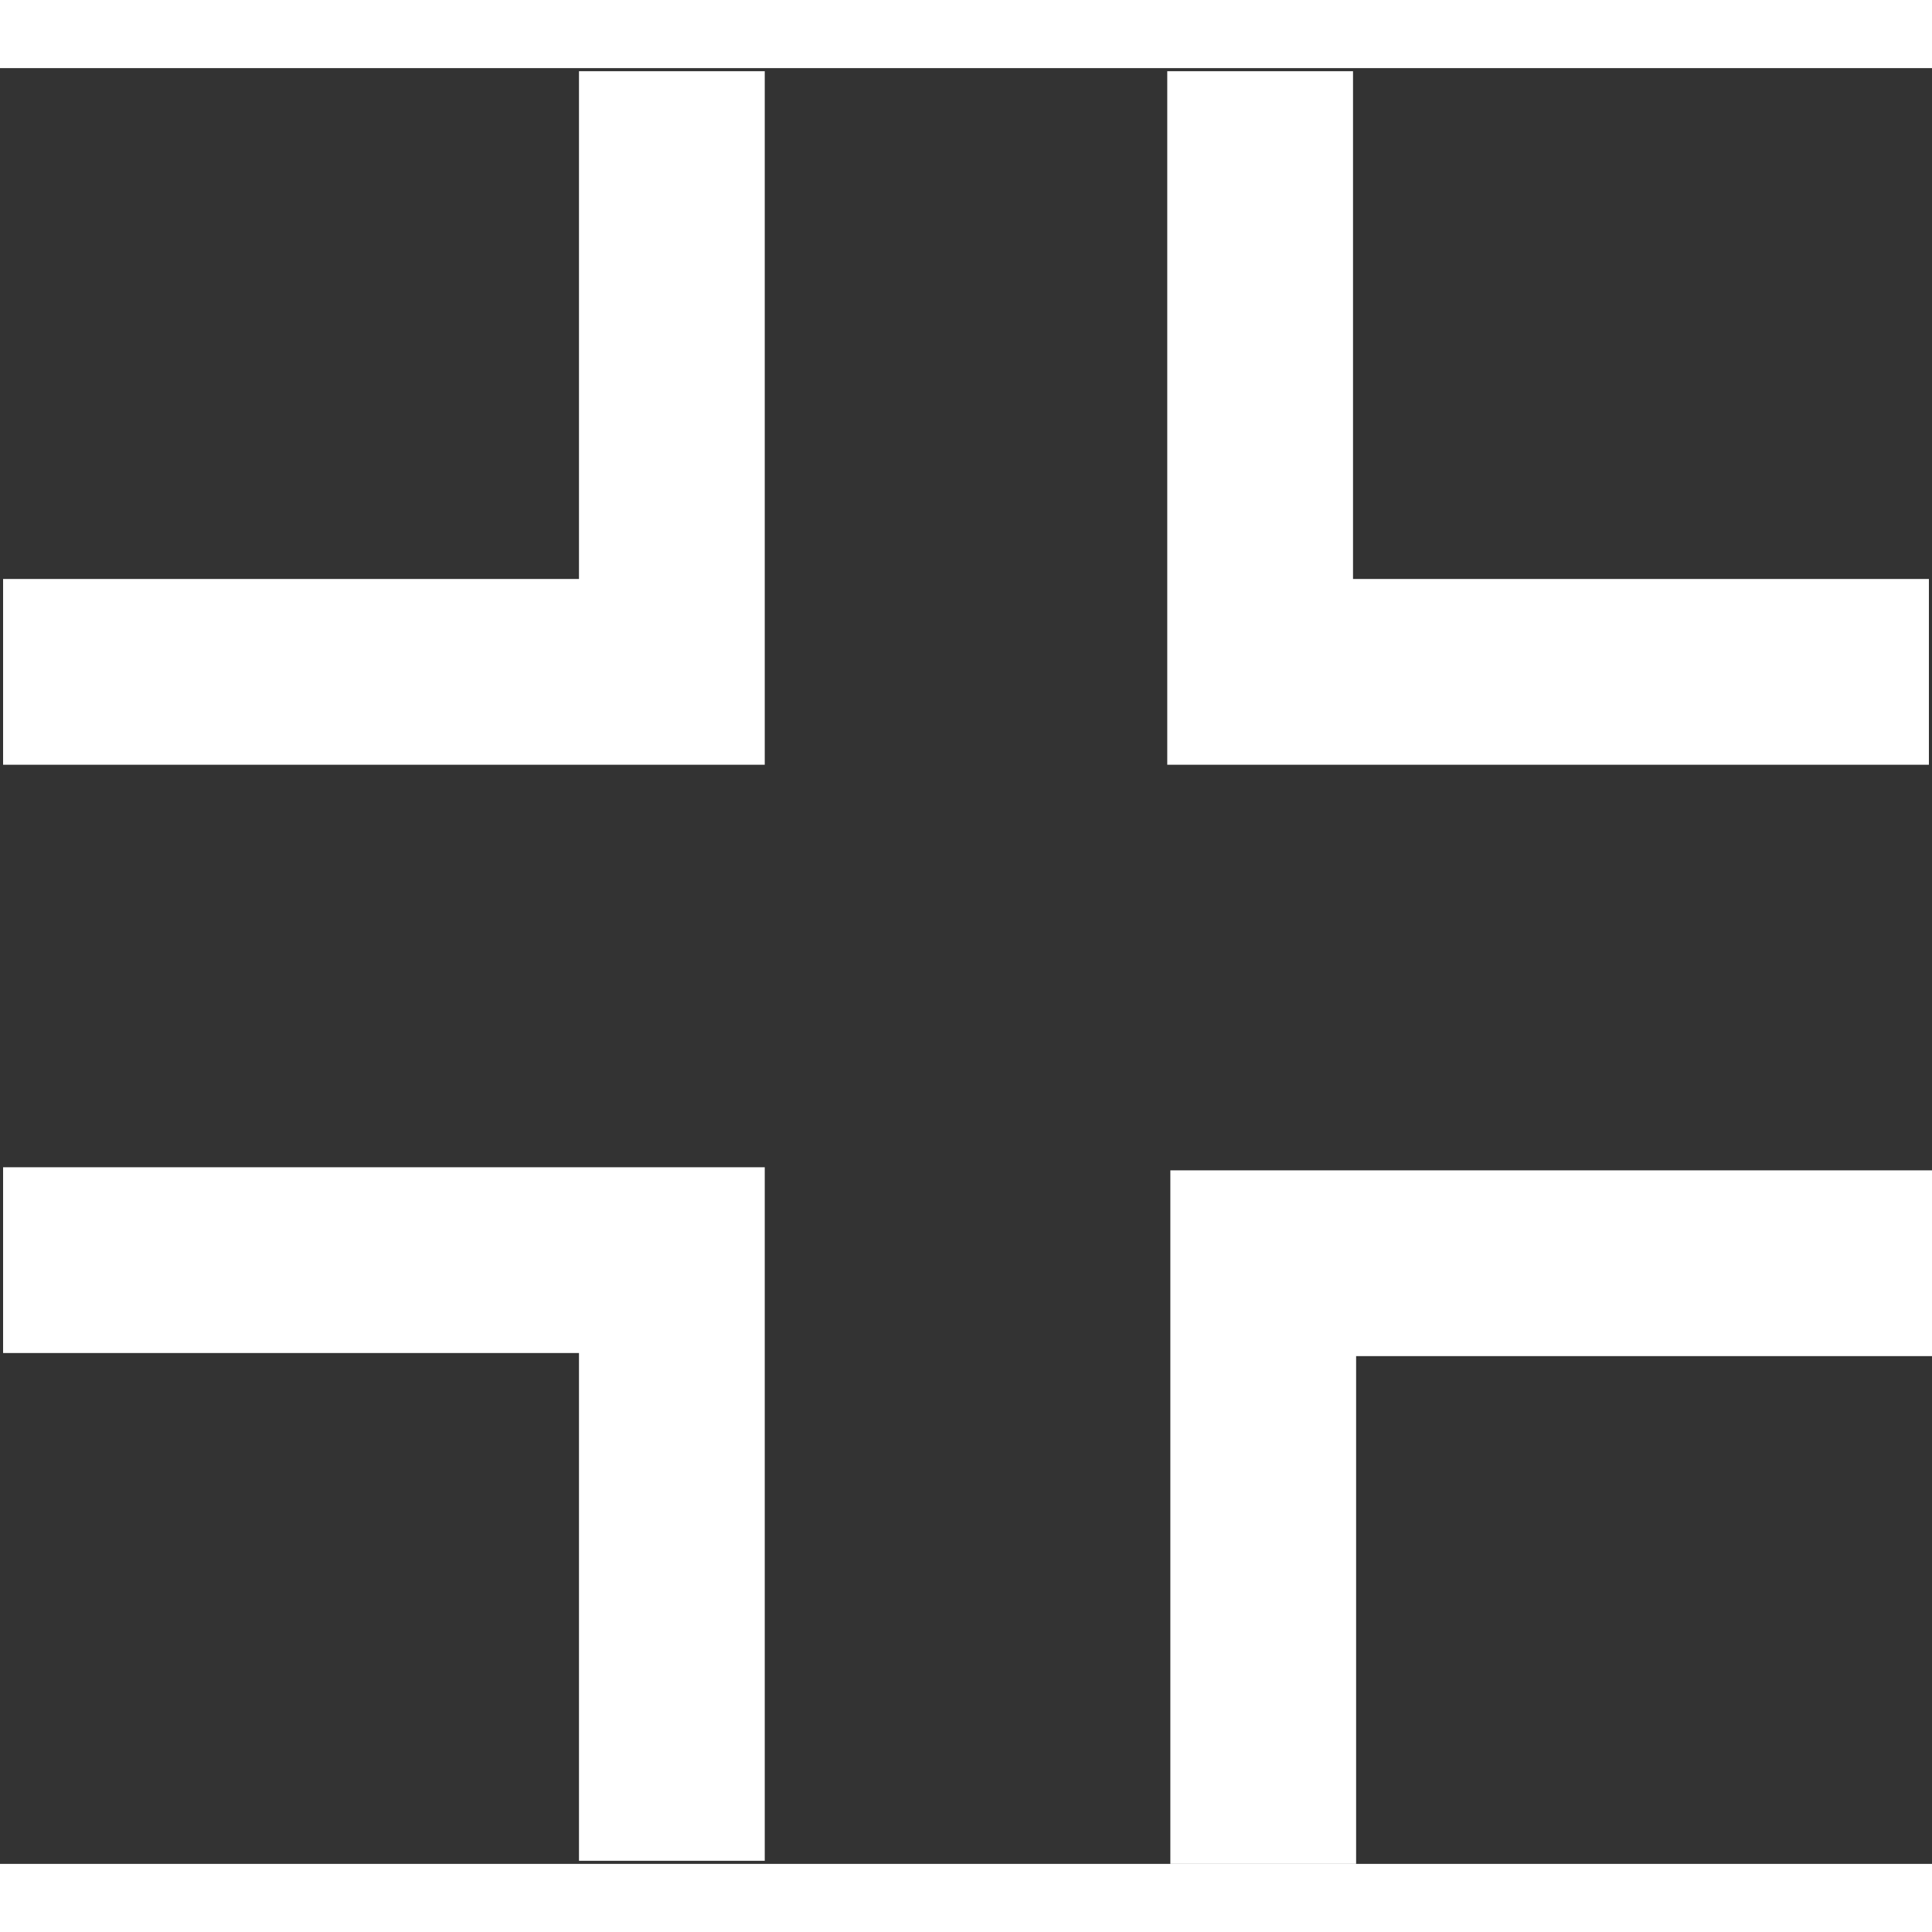 <svg width="25" height="25" viewBox="0 0 312 290" fill="none" xmlns="http://www.w3.org/2000/svg">
<rect x="0" y="0" width="312" height="290" fill="#333333" stroke="none"/>
<path d="M0.5 97.5L108.5 97.5L108.5 0.5" stroke="#ffffff" stroke-width="30"/>
<path d="M311.5 97.5L203.5 97.5L203.5 0.5" stroke="#ffffff" stroke-width="30"/>
<path d="M0.5 192.5H108.5V289.5" stroke="#ffffff" stroke-width="30"/>
<path d="M312 193H204V290" stroke="#ffffff" stroke-width="30"/>
</svg>
